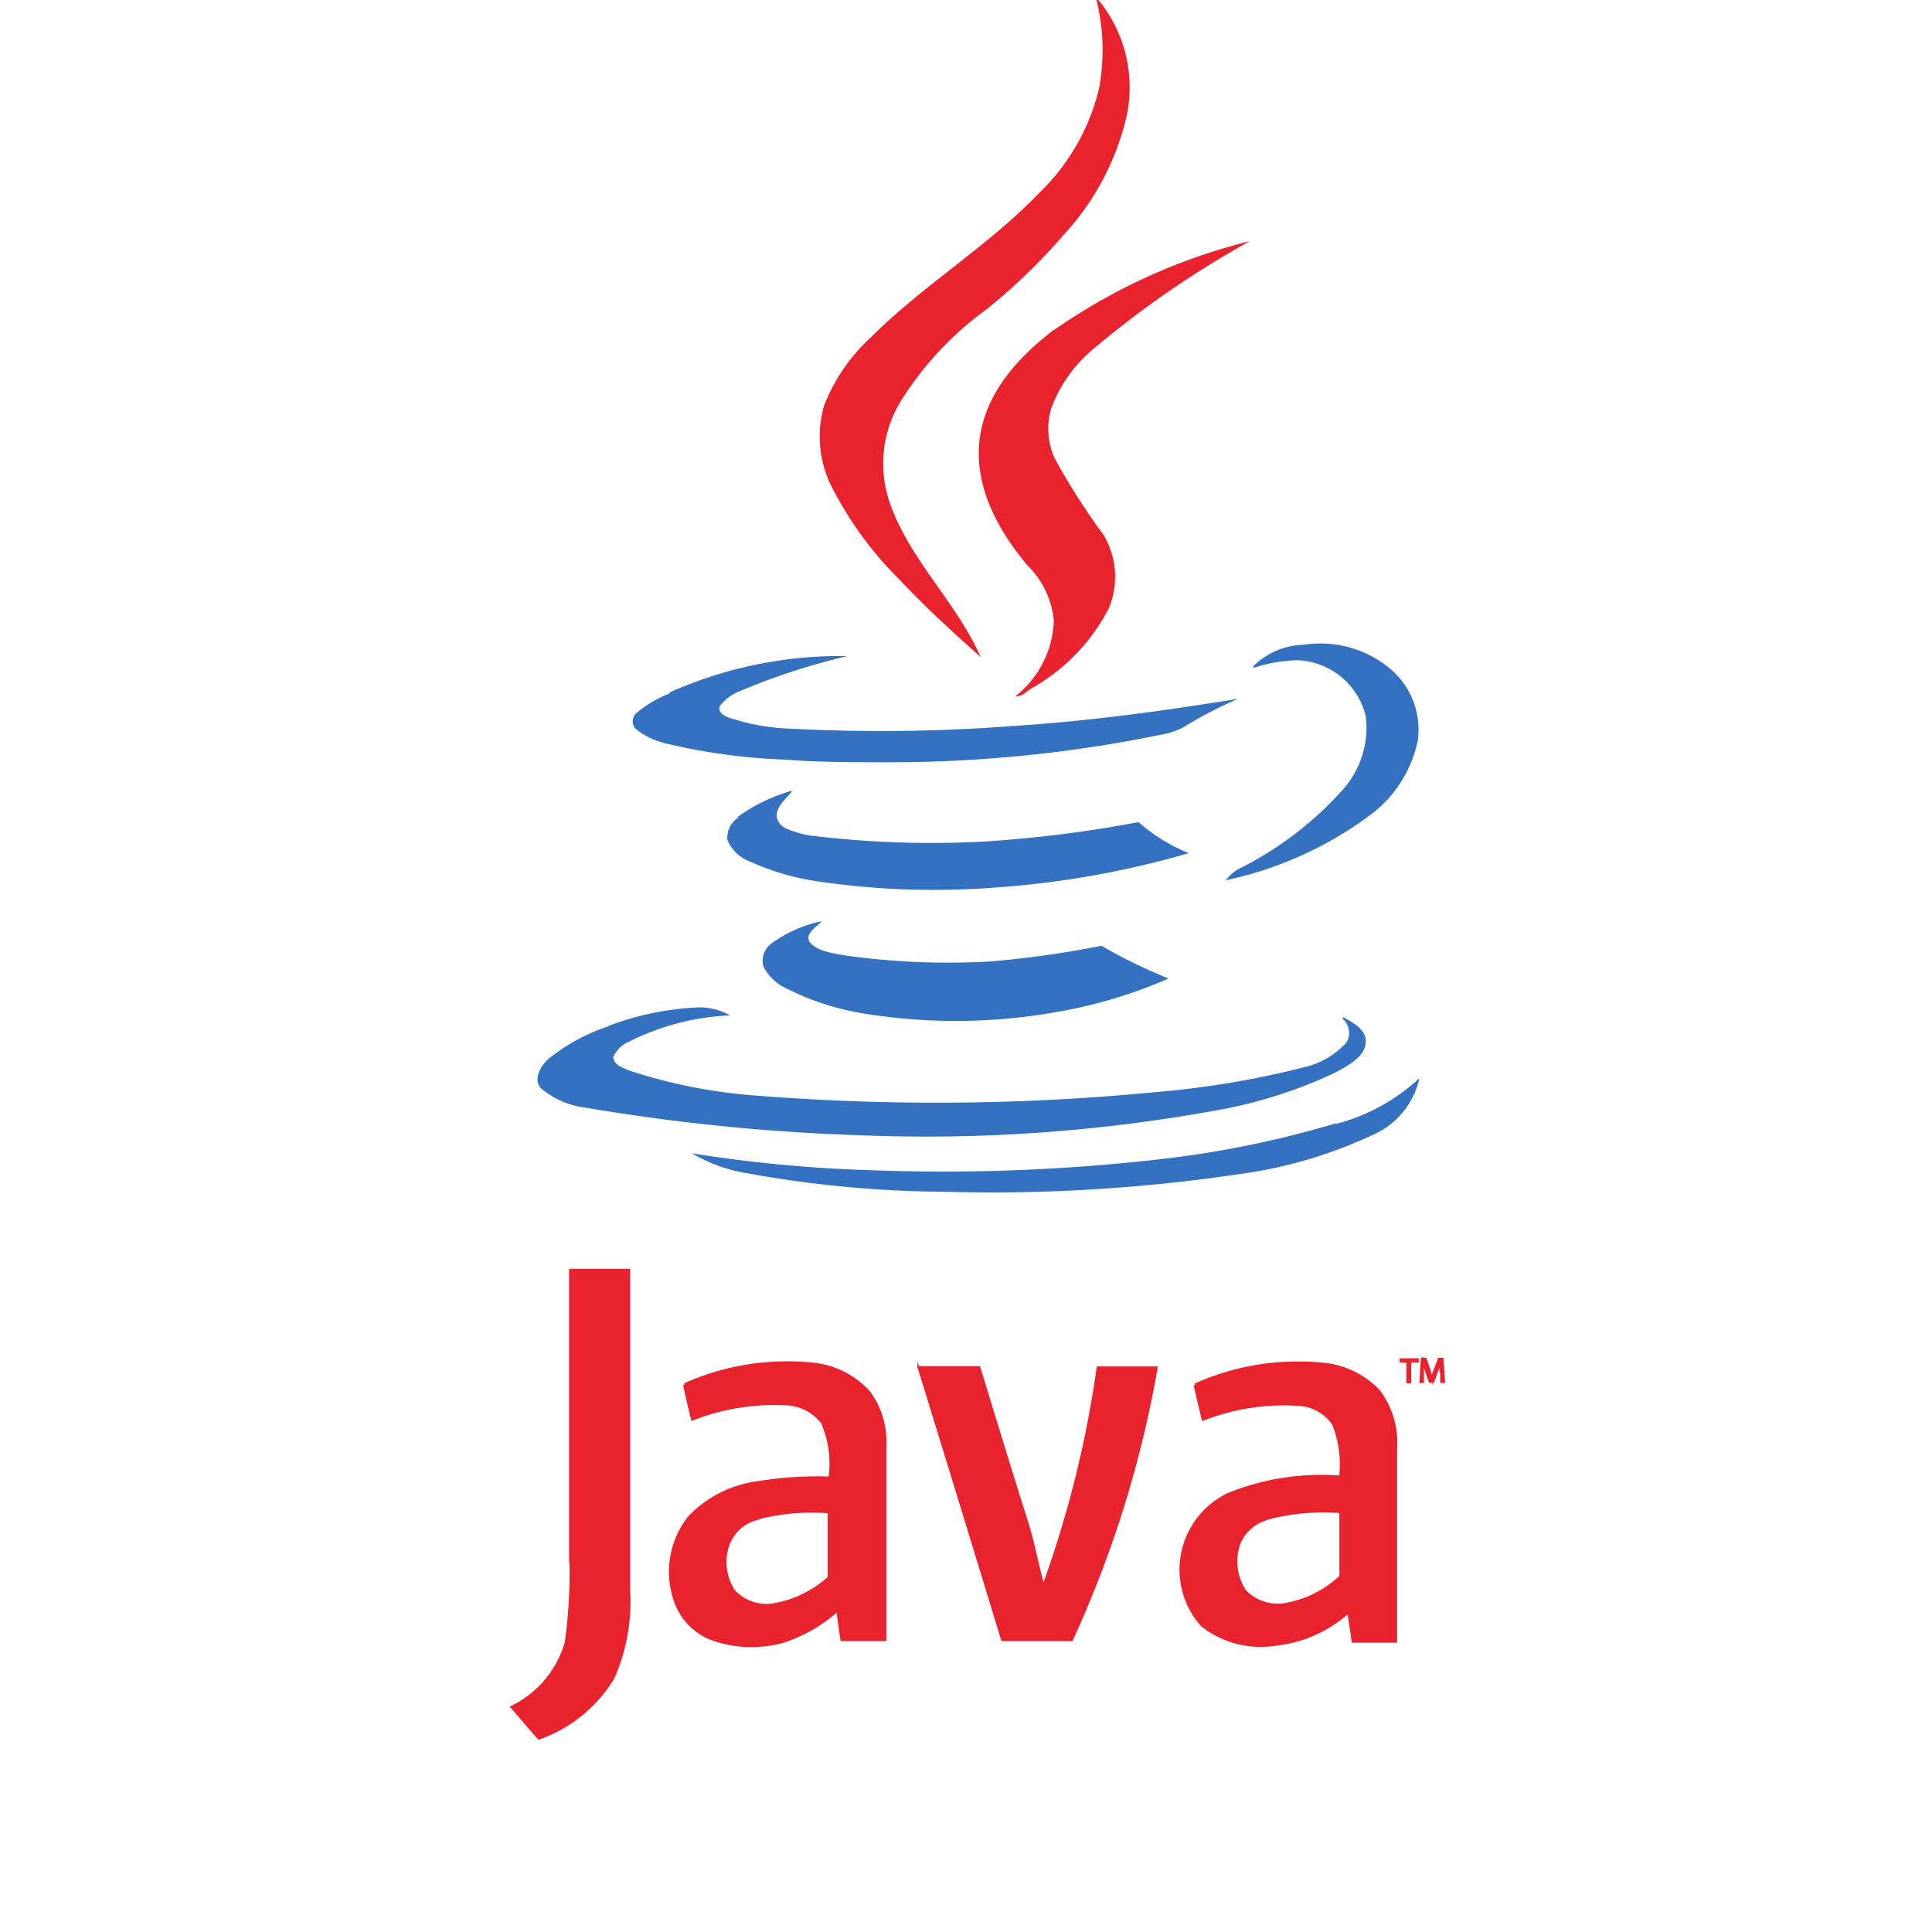 <svg id="Layer_1" data-name="Layer 1" xmlns="http://www.w3.org/2000/svg" viewBox="0 0 100 100"><defs><style>.cls-1{fill:#e9232e;}.cls-2,.cls-4{fill:none;stroke-miterlimit:10;stroke-width:0.09px;}.cls-2{stroke:#e9232e;}.cls-3{fill:#3471c0;}.cls-4{stroke:#3471c0;}</style></defs><title>java_logo</title><g id="g10"><path id="path156" class="cls-1" d="M56.8,0a7.1,7.1,0,0,1,1.47,6A13.53,13.53,0,0,1,55,12.15,30,30,0,0,1,51,16a16.94,16.94,0,0,0-4.43,4.77A6.22,6.22,0,0,0,46,26c1,2.92,3.35,5.08,4.63,7.83-1.41-1.25-2.8-2.54-4.09-3.91a18.72,18.72,0,0,1-3.47-4.78A5.72,5.72,0,0,1,42.7,21a9.4,9.4,0,0,1,2.39-3.49c2.72-2.72,6.07-4.72,8.73-7.49a11.12,11.12,0,0,0,3.11-5.43A10.94,10.94,0,0,0,56.8,0"/><path id="path158" class="cls-2" d="M56.8,0a7.1,7.1,0,0,1,1.47,6A13.53,13.53,0,0,1,55,12.15,30,30,0,0,1,51,16a16.94,16.94,0,0,0-4.43,4.77A6.22,6.22,0,0,0,46,26c1,2.92,3.35,5.08,4.63,7.83-1.41-1.25-2.8-2.54-4.09-3.91a18.72,18.72,0,0,1-3.47-4.78A5.72,5.72,0,0,1,42.7,21a9.4,9.4,0,0,1,2.39-3.49c2.72-2.72,6.07-4.72,8.73-7.49a11.12,11.12,0,0,0,3.11-5.43A10.94,10.94,0,0,0,56.8,0Z"/><path id="path160" class="cls-1" d="M54.58,17.12a30.52,30.52,0,0,1,9.79-4.51,50.71,50.71,0,0,0-8,5.58,7.4,7.4,0,0,0-2,2.93,3.73,3.73,0,0,0,.18,2.62,33.61,33.61,0,0,0,2.51,3.94,4.17,4.17,0,0,1,.29,3.79,10,10,0,0,1-4,4.13c-.21.12-.39.35-.65.38a5.24,5.24,0,0,0,1.89-3.85,4.62,4.62,0,0,0-1.37-2.89c-1.49-1.77-2.74-4-2.48-6.42s2-4.31,3.82-5.7"/><path id="path162" class="cls-2" d="M54.58,17.12a30.52,30.52,0,0,1,9.79-4.51,50.71,50.71,0,0,0-8,5.58,7.4,7.4,0,0,0-2,2.93,3.73,3.73,0,0,0,.18,2.62,33.61,33.61,0,0,0,2.51,3.94,4.17,4.17,0,0,1,.29,3.79,10,10,0,0,1-4,4.13c-.21.12-.39.35-.65.38a5.24,5.24,0,0,0,1.89-3.85,4.62,4.62,0,0,0-1.37-2.89c-1.49-1.77-2.74-4-2.48-6.42s2-4.31,3.82-5.7Z"/><path id="path164" class="cls-3" d="M64.92,34.5a3.76,3.76,0,0,1,2.55-1.08A5.6,5.6,0,0,1,72,34.71a4.08,4.08,0,0,1,1.34,3.61,6.39,6.39,0,0,1-2.43,3.82,19.15,19.15,0,0,1-7.35,3.35,2.39,2.39,0,0,1,.51-.44A18,18,0,0,0,69.45,41a4.89,4.89,0,0,0,1.29-3.92,3.83,3.83,0,0,0-3.55-2.95,7.8,7.8,0,0,0-2.27.38"/><path id="path166" class="cls-4" d="M64.92,34.5a3.76,3.76,0,0,1,2.55-1.08A5.6,5.6,0,0,1,72,34.71a4.08,4.08,0,0,1,1.34,3.61,6.39,6.39,0,0,1-2.43,3.82,19.15,19.15,0,0,1-7.35,3.35,2.39,2.39,0,0,1,.51-.44A18,18,0,0,0,69.45,41a4.89,4.89,0,0,0,1.29-3.92,3.83,3.83,0,0,0-3.55-2.95,7.8,7.8,0,0,0-2.27.38Z"/><path id="path168" class="cls-3" d="M34.7,35.87A21.69,21.69,0,0,1,43.5,34a34.75,34.75,0,0,0-5.22,1.73,2.39,2.39,0,0,0-1.07.81c-.12.32.21.53.45.63a11.25,11.25,0,0,0,3.25.59,89.61,89.61,0,0,0,11.55-.14c3.79-.24,7.55-.75,11.29-1.35a20.91,20.91,0,0,0-2.43,1.28A3.76,3.76,0,0,1,60,38a69.64,69.64,0,0,1-14,1.41c-1.82,0-3.62,0-5.43-.14a31.25,31.25,0,0,1-6-.81,4,4,0,0,1-1.62-.75.53.53,0,0,1,0-.75,6,6,0,0,1,1.8-1.05"/><path id="path170" class="cls-4" d="M34.7,35.87A21.69,21.69,0,0,1,43.5,34a34.75,34.75,0,0,0-5.22,1.73,2.39,2.39,0,0,0-1.07.81c-.12.32.21.53.45.63a11.25,11.25,0,0,0,3.25.59,89.61,89.61,0,0,0,11.55-.14c3.79-.24,7.55-.75,11.29-1.35a20.91,20.91,0,0,0-2.43,1.28A3.76,3.76,0,0,1,60,38a69.64,69.64,0,0,1-14,1.41c-1.82,0-3.62,0-5.43-.14a31.25,31.25,0,0,1-6-.81,4,4,0,0,1-1.62-.75.53.53,0,0,1,0-.75,6,6,0,0,1,1.8-1.05Z"/><path id="path172" class="cls-3" d="M38.25,42.29A9,9,0,0,1,40.9,41c-.3.36-.72.71-.75,1.2a.85.85,0,0,0,.5.71,4.88,4.88,0,0,0,1.61.42,51.12,51.12,0,0,0,8.72.27,64.45,64.45,0,0,0,7.94-1,8.82,8.82,0,0,0,2.48,1.55,47.54,47.54,0,0,1-9.71,1.73,41.12,41.12,0,0,1-9.32-.3,12.88,12.88,0,0,1-3.58-1.05,1.94,1.94,0,0,1-1.1-1.08,1.21,1.21,0,0,1,.57-1.11"/><path id="path174" class="cls-4" d="M38.25,42.29A9,9,0,0,1,40.9,41c-.3.36-.72.71-.75,1.2a.85.85,0,0,0,.5.71,4.88,4.88,0,0,0,1.61.42,51.12,51.12,0,0,0,8.72.27,64.45,64.45,0,0,0,7.94-1,8.82,8.82,0,0,0,2.48,1.55,47.54,47.54,0,0,1-9.71,1.73,41.12,41.12,0,0,1-9.32-.3,12.88,12.88,0,0,1-3.58-1.05,1.94,1.94,0,0,1-1.1-1.08,1.21,1.21,0,0,1,.57-1.11Z"/><path id="path176" class="cls-3" d="M40,48.84a6.62,6.62,0,0,1,2.39-1.08c-.27.26-.75.57-.54,1,.41.53,1.16.59,1.76.72a38.41,38.41,0,0,0,7.65.33A51.29,51.29,0,0,0,57,49a27.93,27.93,0,0,0,3.37,1.65,25,25,0,0,1-5.59,1.67,29.62,29.62,0,0,1-9.77.14,13.62,13.62,0,0,1-4.18-1.29A2.53,2.53,0,0,1,39.55,50,1.08,1.08,0,0,1,40,48.84"/><path id="path178" class="cls-4" d="M40,48.84a6.62,6.62,0,0,1,2.39-1.08c-.27.26-.75.57-.54,1,.41.53,1.16.59,1.76.72a38.41,38.41,0,0,0,7.65.33A51.29,51.29,0,0,0,57,49a27.93,27.93,0,0,0,3.37,1.65,25,25,0,0,1-5.59,1.67,29.62,29.62,0,0,1-9.77.14,13.62,13.62,0,0,1-4.18-1.29A2.53,2.53,0,0,1,39.55,50,1.08,1.08,0,0,1,40,48.84Z"/><path id="path180" class="cls-3" d="M31.65,53.09a14.91,14.91,0,0,1,4.27-.89,3.13,3.13,0,0,1,1.7.32,12.87,12.87,0,0,0-5.05,1.34,1.67,1.67,0,0,0-.87.83c0,.47.53.62.87.77a27.6,27.6,0,0,0,6.8,1.31,117.88,117.88,0,0,0,20.47-.2,47,47,0,0,0,7.65-1.28A4.33,4.33,0,0,0,69.72,54a1,1,0,0,0-.21-1.31c.51.29,1.23.65,1.13,1.34s-.93,1.1-1.53,1.44A24.3,24.3,0,0,1,63,57.42a83.9,83.9,0,0,1-18.61,1.29,104.51,104.51,0,0,1-14-1.41,4.46,4.46,0,0,1-2.36-1c-.39-.45,0-1.08.33-1.41a9.77,9.77,0,0,1,3.35-1.79"/><path id="path182" class="cls-4" d="M31.65,53.09a14.91,14.91,0,0,1,4.27-.89,3.13,3.13,0,0,1,1.7.32,12.87,12.87,0,0,0-5.05,1.34,1.67,1.67,0,0,0-.87.83c0,.47.53.62.87.77a27.6,27.6,0,0,0,6.8,1.31,117.88,117.88,0,0,0,20.47-.2,47,47,0,0,0,7.65-1.28A4.33,4.33,0,0,0,69.72,54a1,1,0,0,0-.21-1.31c.51.29,1.23.65,1.13,1.34s-.93,1.1-1.53,1.44A24.3,24.3,0,0,1,63,57.42a83.9,83.9,0,0,1-18.61,1.29,104.51,104.51,0,0,1-14-1.41,4.46,4.46,0,0,1-2.36-1c-.39-.45,0-1.08.33-1.41a9.77,9.77,0,0,1,3.35-1.79Z"/><path id="path184" class="cls-3" d="M69.12,58.23a10.15,10.15,0,0,0,4.27-2.29,4.15,4.15,0,0,1-2.44,2.8,23.71,23.71,0,0,1-6.9,2,87.21,87.21,0,0,1-15.21.9,58.7,58.7,0,0,1-10.39-1,7.83,7.83,0,0,1-2.39-.86,72.35,72.35,0,0,0,9.2.84A98.51,98.51,0,0,0,60.44,60a52,52,0,0,0,8.67-1.8"/><path id="path186" class="cls-4" d="M69.12,58.23a10.15,10.15,0,0,0,4.27-2.29,4.15,4.15,0,0,1-2.44,2.8,23.71,23.71,0,0,1-6.9,2,87.21,87.21,0,0,1-15.21.9,58.7,58.7,0,0,1-10.39-1,7.83,7.83,0,0,1-2.39-.86,72.35,72.35,0,0,0,9.2.84A98.51,98.51,0,0,0,60.44,60a52,52,0,0,0,8.67-1.8Z"/><path id="path188" class="cls-1" d="M29.5,80.53c0-4.93,0-9.86,0-14.81,1,0,2,0,3.07,0,0,5.52,0,11,0,16.58a9.78,9.78,0,0,1-.81,4.55A7.4,7.4,0,0,1,27.89,90c-.5-.54-.95-1.11-1.44-1.65A5.32,5.32,0,0,0,29.28,85a26.56,26.56,0,0,0,.23-4.51"/><path id="path190" class="cls-2" d="M29.5,80.53c0-4.93,0-9.86,0-14.81,1,0,2,0,3.07,0,0,5.52,0,11,0,16.58a9.78,9.78,0,0,1-.81,4.55A7.4,7.4,0,0,1,27.89,90c-.5-.54-.95-1.11-1.44-1.65A5.32,5.32,0,0,0,29.28,85a26.56,26.56,0,0,0,.23-4.51Z"/><path id="path192" class="cls-1" d="M39.16,78.64A2.11,2.11,0,0,0,37.7,80,2.68,2.68,0,0,0,38,82.33a2.27,2.27,0,0,0,2.1.69,5.65,5.65,0,0,0,2.78-1.37c0-1.13,0-2.24,0-3.37a11.38,11.38,0,0,0-3.77.35Zm-3.73-7a13,13,0,0,1,6.49-1.08A4.55,4.55,0,0,1,45,72.05a4.32,4.32,0,0,1,.83,2.77V84.9H43.55c-.08-.5-.15-1-.21-1.52A7.82,7.82,0,0,1,40.49,85a6.13,6.13,0,0,1-3.74-.18,3.28,3.28,0,0,1-1.89-2.16,4.56,4.56,0,0,1,.81-4.16,6,6,0,0,1,3.55-1.79,19.13,19.13,0,0,1,3.71-.24,5.3,5.3,0,0,0-.39-2.83,2.49,2.49,0,0,0-2-.95,11.57,11.57,0,0,0-4.72.8c-.15-.6-.29-1.2-.42-1.8"/><path id="path194" class="cls-2" d="M39.16,78.64A2.11,2.11,0,0,0,37.7,80,2.68,2.68,0,0,0,38,82.33a2.27,2.27,0,0,0,2.1.69,5.65,5.65,0,0,0,2.78-1.37c0-1.13,0-2.24,0-3.37a11.38,11.38,0,0,0-3.77.35Zm-3.73-7a13,13,0,0,1,6.49-1.08A4.55,4.55,0,0,1,45,72.05a4.32,4.32,0,0,1,.83,2.77V84.9H43.55c-.08-.5-.15-1-.21-1.52A7.82,7.82,0,0,1,40.49,85a6.13,6.13,0,0,1-3.74-.18,3.28,3.28,0,0,1-1.89-2.16,4.56,4.56,0,0,1,.81-4.16,6,6,0,0,1,3.55-1.79,19.13,19.13,0,0,1,3.71-.24,5.3,5.3,0,0,0-.39-2.83,2.49,2.49,0,0,0-2-.95,11.57,11.57,0,0,0-4.72.8c-.15-.6-.29-1.2-.42-1.8"/><path id="path196" class="cls-1" d="M65.54,78.65A2.15,2.15,0,0,0,64.12,80a2.77,2.77,0,0,0,.33,2.33A2.31,2.31,0,0,0,66.6,83a5.49,5.49,0,0,0,2.77-1.41c0-1.1,0-2.21,0-3.32a11.27,11.27,0,0,0-3.82.36Zm-3.68-7a13,13,0,0,1,6.52-1.08,4.57,4.57,0,0,1,3,1.41,4.47,4.47,0,0,1,.89,3c0,3.32,0,6.63,0,10-.75,0-1.5,0-2.26,0-.08-.51-.14-1-.23-1.5A6.74,6.74,0,0,1,66,85.14a4.92,4.92,0,0,1-3.8-1,4.35,4.35,0,0,1,1.37-6.82,12.85,12.85,0,0,1,5.79-.9A5.73,5.73,0,0,0,69,73.72a2.31,2.31,0,0,0-1.85-1,11.4,11.4,0,0,0-4.9.78c-.14-.6-.29-1.2-.42-1.8"/><path id="path198" class="cls-2" d="M65.54,78.65A2.15,2.15,0,0,0,64.12,80a2.77,2.77,0,0,0,.33,2.33A2.31,2.31,0,0,0,66.6,83a5.49,5.49,0,0,0,2.77-1.41c0-1.1,0-2.21,0-3.32a11.27,11.27,0,0,0-3.82.36Zm-3.68-7a13,13,0,0,1,6.52-1.08,4.57,4.57,0,0,1,3,1.41,4.47,4.47,0,0,1,.89,3c0,3.32,0,6.63,0,10-.75,0-1.5,0-2.26,0-.08-.51-.14-1-.23-1.5A6.74,6.74,0,0,1,66,85.14a4.92,4.92,0,0,1-3.8-1,4.35,4.35,0,0,1,1.37-6.82,12.85,12.85,0,0,1,5.79-.9A5.73,5.73,0,0,0,69,73.72a2.31,2.31,0,0,0-1.85-1,11.4,11.4,0,0,0-4.9.78c-.14-.6-.29-1.2-.42-1.8"/><path id="path200" class="cls-1" d="M47.53,70.76h3.16c.62,2,1.22,4,1.83,5.94.36,1.22.81,2.42,1.07,3.67.14.56.26,1.13.42,1.67a55.94,55.94,0,0,0,2.8-11.27h3.07A57.42,57.42,0,0,1,55.48,84.9H51.87q-2.16-7.08-4.34-14.15"/><path id="path202" class="cls-2" d="M47.53,70.76h3.16c.62,2,1.22,4,1.83,5.94.36,1.22.81,2.42,1.07,3.67.14.56.26,1.13.42,1.67a55.94,55.94,0,0,0,2.8-11.27h3.07A57.42,57.42,0,0,1,55.48,84.9H51.87q-2.16-7.08-4.34-14.15Z"/><path id="path204" class="cls-1" d="M72.86,70.48h-.37v-.13h.9v.13H73v1.08h-.16V70.48"/><path id="path206" class="cls-2" d="M72.86,70.48h-.37v-.13h.9v.13H73v1.08h-.16V70.48Z"/><path id="path208" class="cls-1" d="M74.55,71c0-.17,0-.38,0-.52h0c0,.14-.09.29-.15.46l-.21.59H74l-.2-.58c-.06-.17-.1-.33-.14-.47h0c0,.15,0,.35,0,.54l0,.52h-.15l.08-1.22h.2l.21.59c0,.15.09.28.12.41h0c0-.12.08-.26.13-.41l.22-.59h.2l.08,1.22h-.16l0-.53"/><path id="path210" class="cls-2" d="M74.55,71c0-.17,0-.38,0-.52h0c0,.14-.09.29-.15.46l-.21.59H74l-.2-.58c-.06-.17-.1-.33-.14-.47h0c0,.15,0,.35,0,.54l0,.52h-.15l.08-1.22h.2l.21.59c0,.15.09.28.12.41h0c0-.12.08-.26.13-.41l.22-.59h.2l.08,1.22h-.16l0-.53Z"/></g></svg>